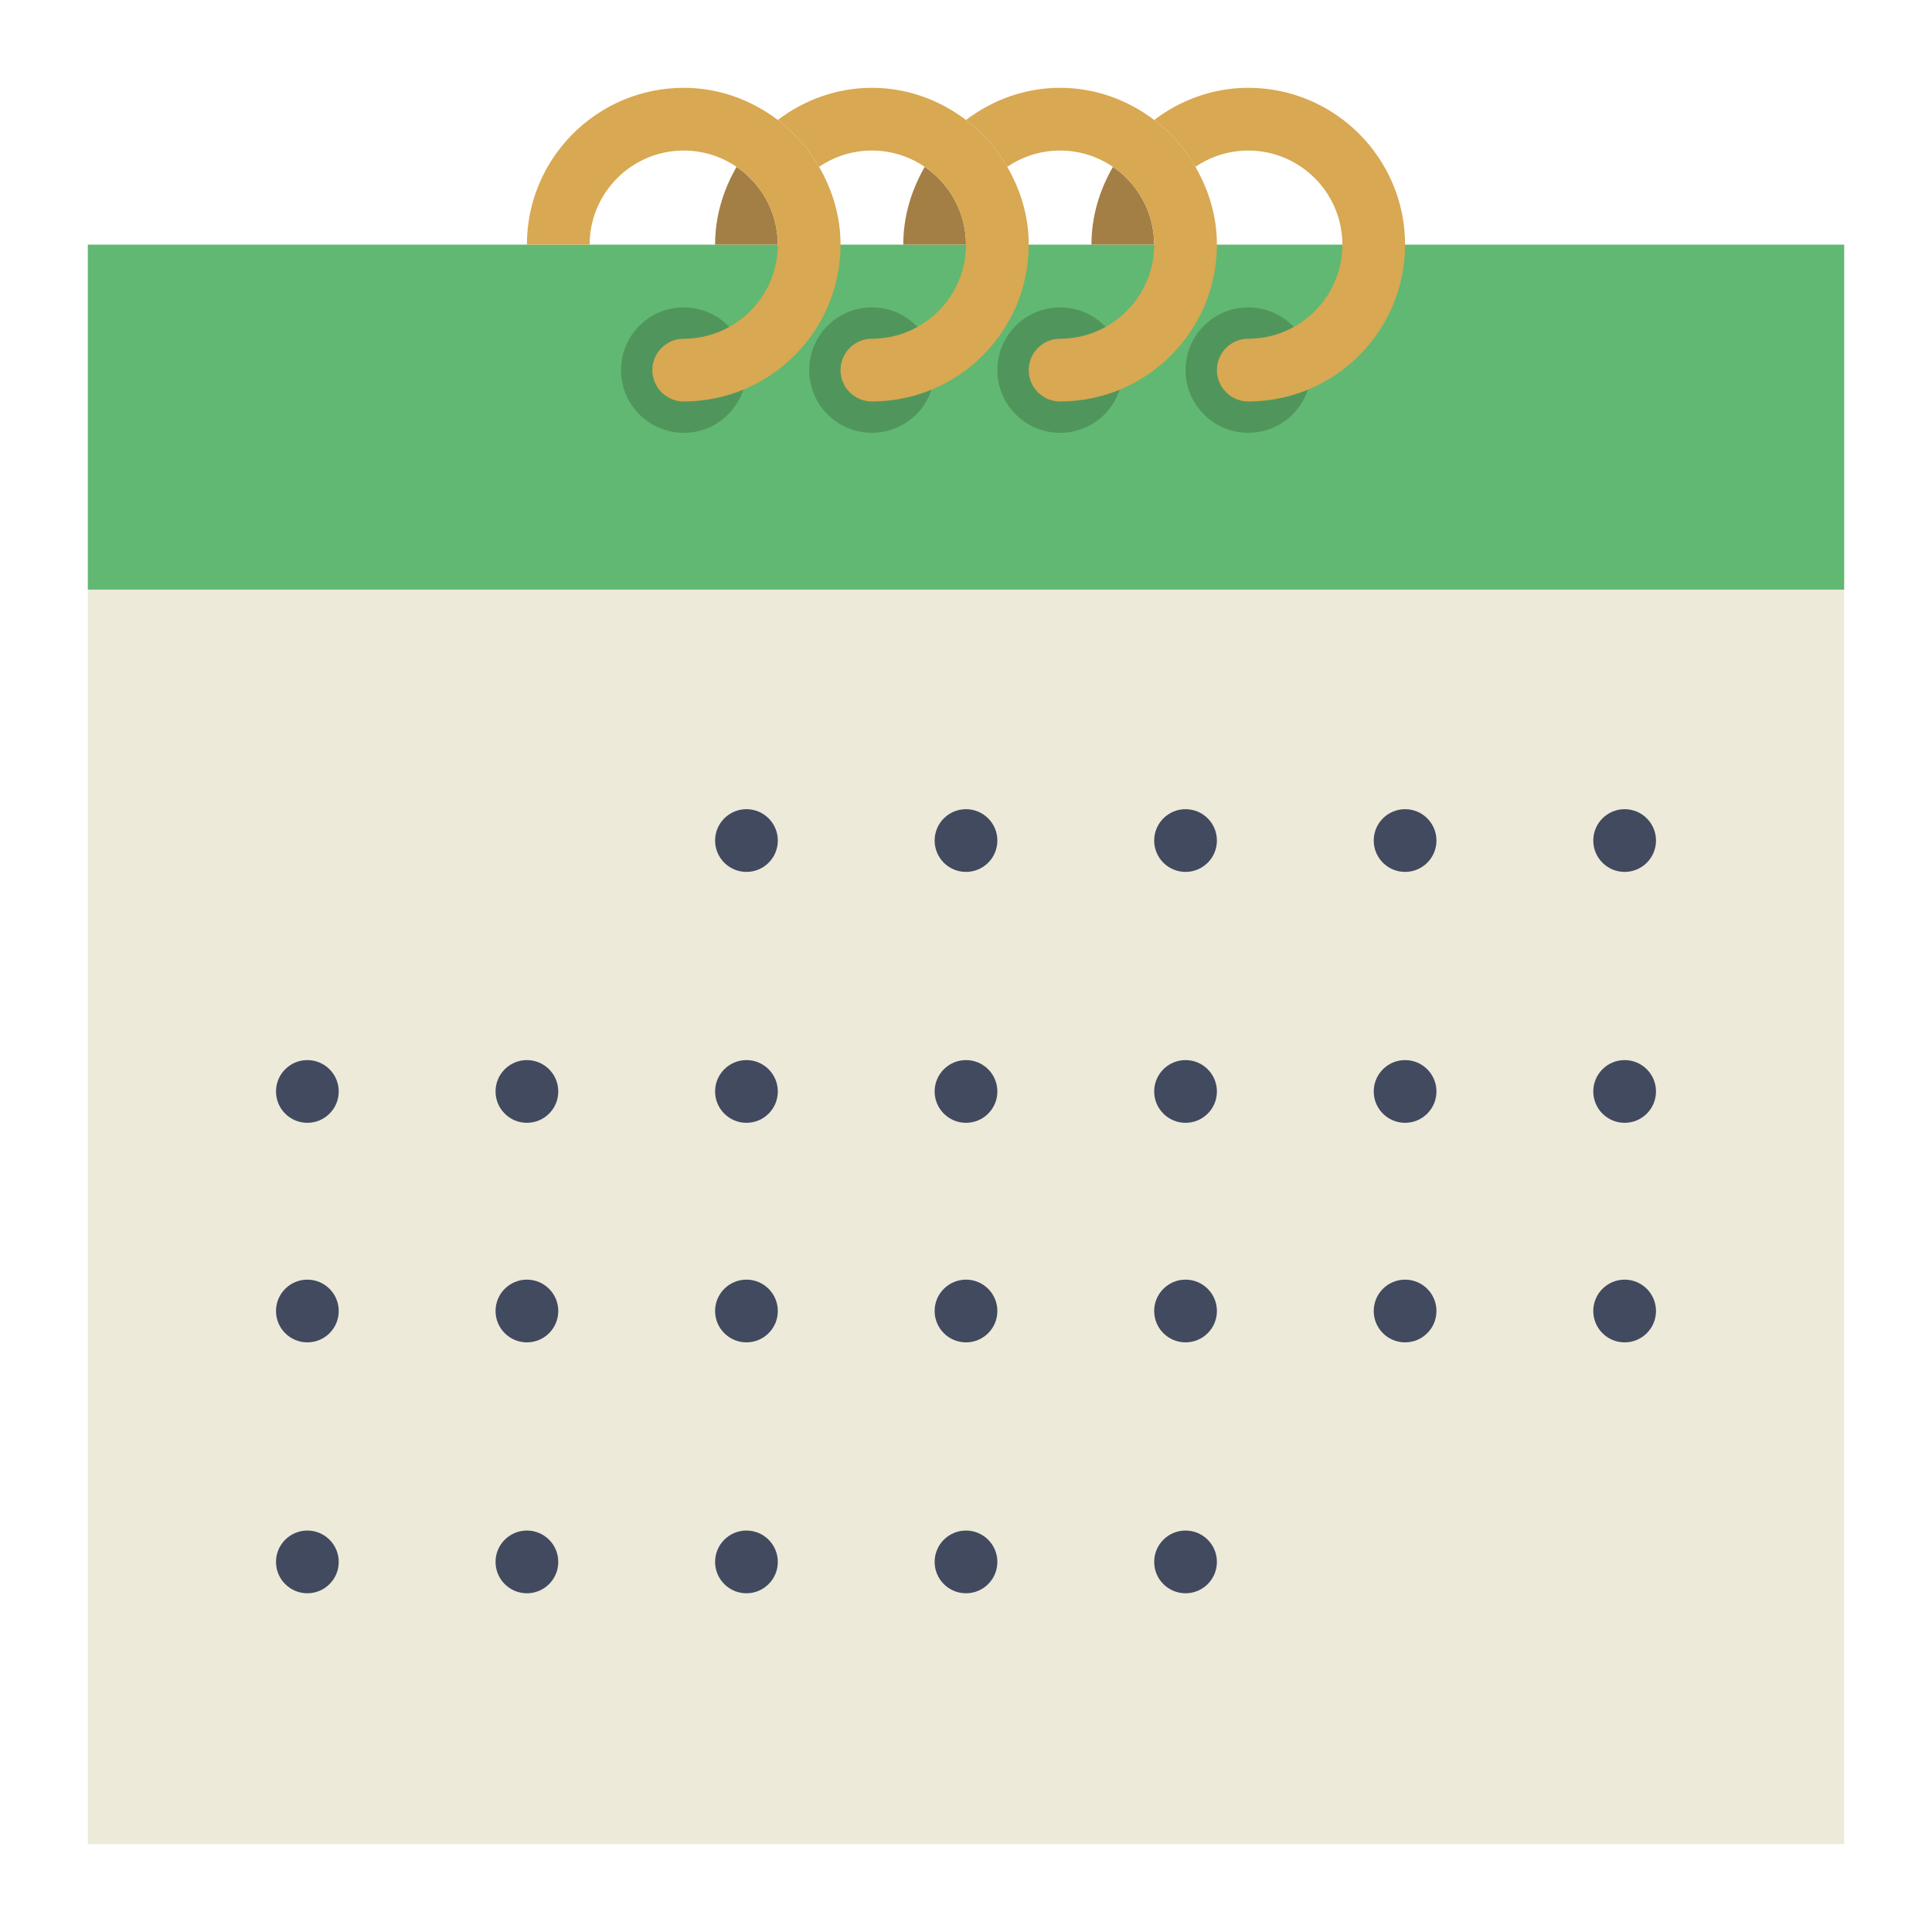<!DOCTYPE svg PUBLIC "-//W3C//DTD SVG 1.1//EN" "http://www.w3.org/Graphics/SVG/1.1/DTD/svg11.dtd">
<!-- Uploaded to: SVG Repo, www.svgrepo.com, Transformed by: SVG Repo Mixer Tools -->
<svg version="1.1" id="Capa_1" xmlns="http://www.w3.org/2000/svg" xmlns:xlink="http://www.w3.org/1999/xlink" viewBox="-2.8 -2.8 61.60 61.60" xml:space="preserve" width="800px" height="800px" fill="#000000">
<g id="SVGRepo_bgCarrier" stroke-width="0"/>
<g id="SVGRepo_tracerCarrier" stroke-linecap="round" stroke-linejoin="round"/>
<g id="SVGRepo_iconCarrier"> <polygon style="fill:#61B872;" points="41,5 15,5 0,5 0,16 56,16 56,5 "/> <circle style="fill:#50965C;" cx="19" cy="9" r="2"/> <circle style="fill:#50965C;" cx="25" cy="9" r="2"/> <circle style="fill:#50965C;" cx="31" cy="9" r="2"/> <circle style="fill:#50965C;" cx="37" cy="9" r="2"/> <rect y="16" style="fill:#EDEADA;" width="56" height="40"/> <g> <circle style="fill:#424A60;" cx="21" cy="24" r="1"/> <circle style="fill:#424A60;" cx="28" cy="24" r="1"/> <circle style="fill:#424A60;" cx="35" cy="24" r="1"/> <circle style="fill:#424A60;" cx="42" cy="24" r="1"/> <circle style="fill:#424A60;" cx="49" cy="24" r="1"/> <circle style="fill:#424A60;" cx="7" cy="32" r="1"/> <circle style="fill:#424A60;" cx="14" cy="32" r="1"/> <circle style="fill:#424A60;" cx="21" cy="32" r="1"/> <circle style="fill:#424A60;" cx="28" cy="32" r="1"/> <circle style="fill:#424A60;" cx="35" cy="32" r="1"/> <circle style="fill:#424A60;" cx="42" cy="32" r="1"/> <circle style="fill:#424A60;" cx="49" cy="32" r="1"/> <circle style="fill:#424A60;" cx="7" cy="39" r="1"/> <circle style="fill:#424A60;" cx="14" cy="39" r="1"/> <circle style="fill:#424A60;" cx="21" cy="39" r="1"/> <circle style="fill:#424A60;" cx="28" cy="39" r="1"/> <circle style="fill:#424A60;" cx="35" cy="39" r="1"/> <circle style="fill:#424A60;" cx="42" cy="39" r="1"/> <circle style="fill:#424A60;" cx="49" cy="39" r="1"/> <circle style="fill:#424A60;" cx="7" cy="47" r="1"/> <circle style="fill:#424A60;" cx="14" cy="47" r="1"/> <circle style="fill:#424A60;" cx="21" cy="47" r="1"/> <circle style="fill:#424A60;" cx="28" cy="47" r="1"/> <circle style="fill:#424A60;" cx="35" cy="47" r="1"/> </g> <path style="fill:#D8A852;" d="M37,0c-1.13,0-2.162,0.391-3,1.025c0.534,0.405,0.979,0.912,1.315,1.495C35.796,2.192,36.376,2,37,2 c1.654,0,3,1.346,3,3s-1.346,3-3,3c-0.553,0-1,0.447-1,1s0.447,1,1,1c2.757,0,5-2.243,5-5S39.757,0,37,0z"/> <path style="fill:#A37F46;" d="M32.685,2.52C32.261,3.254,32,4.093,32,5h2C34,3.97,33.478,3.061,32.685,2.52z"/> <path style="fill:#A37F46;" d="M26.685,2.52C26.261,3.254,26,4.093,26,5h2C28,3.97,27.478,3.061,26.685,2.52z"/> <path style="fill:#D8A852;" d="M35.315,2.52C34.979,1.937,34.534,1.43,34,1.025C33.162,0.391,32.13,0,31,0s-2.162,0.391-3,1.025 c0.534,0.405,0.979,0.912,1.315,1.495C29.796,2.192,30.376,2,31,2s1.204,0.192,1.685,0.52C33.478,3.061,34,3.97,34,5 c0,1.654-1.346,3-3,3c-0.553,0-1,0.447-1,1s0.447,1,1,1c2.757,0,5-2.243,5-5C36,4.093,35.739,3.254,35.315,2.52z"/> <path style="fill:#A37F46;" d="M20.685,2.52C20.261,3.254,20,4.093,20,5h2C22,3.97,21.478,3.061,20.685,2.52z"/> <path style="fill:#D8A852;" d="M29.315,2.52C28.979,1.937,28.534,1.43,28,1.025C27.162,0.391,26.13,0,25,0s-2.162,0.391-3,1.025 c0.534,0.405,0.979,0.912,1.315,1.495C23.796,2.192,24.376,2,25,2s1.204,0.192,1.685,0.52C27.478,3.061,28,3.97,28,5 c0,1.654-1.346,3-3,3c-0.553,0-1,0.447-1,1s0.447,1,1,1c2.757,0,5-2.243,5-5C30,4.093,29.739,3.254,29.315,2.52z"/> <path style="fill:#D8A852;" d="M23.315,2.52C22.979,1.937,22.534,1.43,22,1.025C21.162,0.391,20.13,0,19,0c-2.757,0-5,2.243-5,5h2 c0-1.654,1.346-3,3-3c0.624,0,1.204,0.192,1.685,0.52C21.478,3.061,22,3.97,22,5c0,1.654-1.346,3-3,3c-0.553,0-1,0.447-1,1 s0.447,1,1,1c2.757,0,5-2.243,5-5C24,4.093,23.739,3.254,23.315,2.52z"/> </g>
</svg>